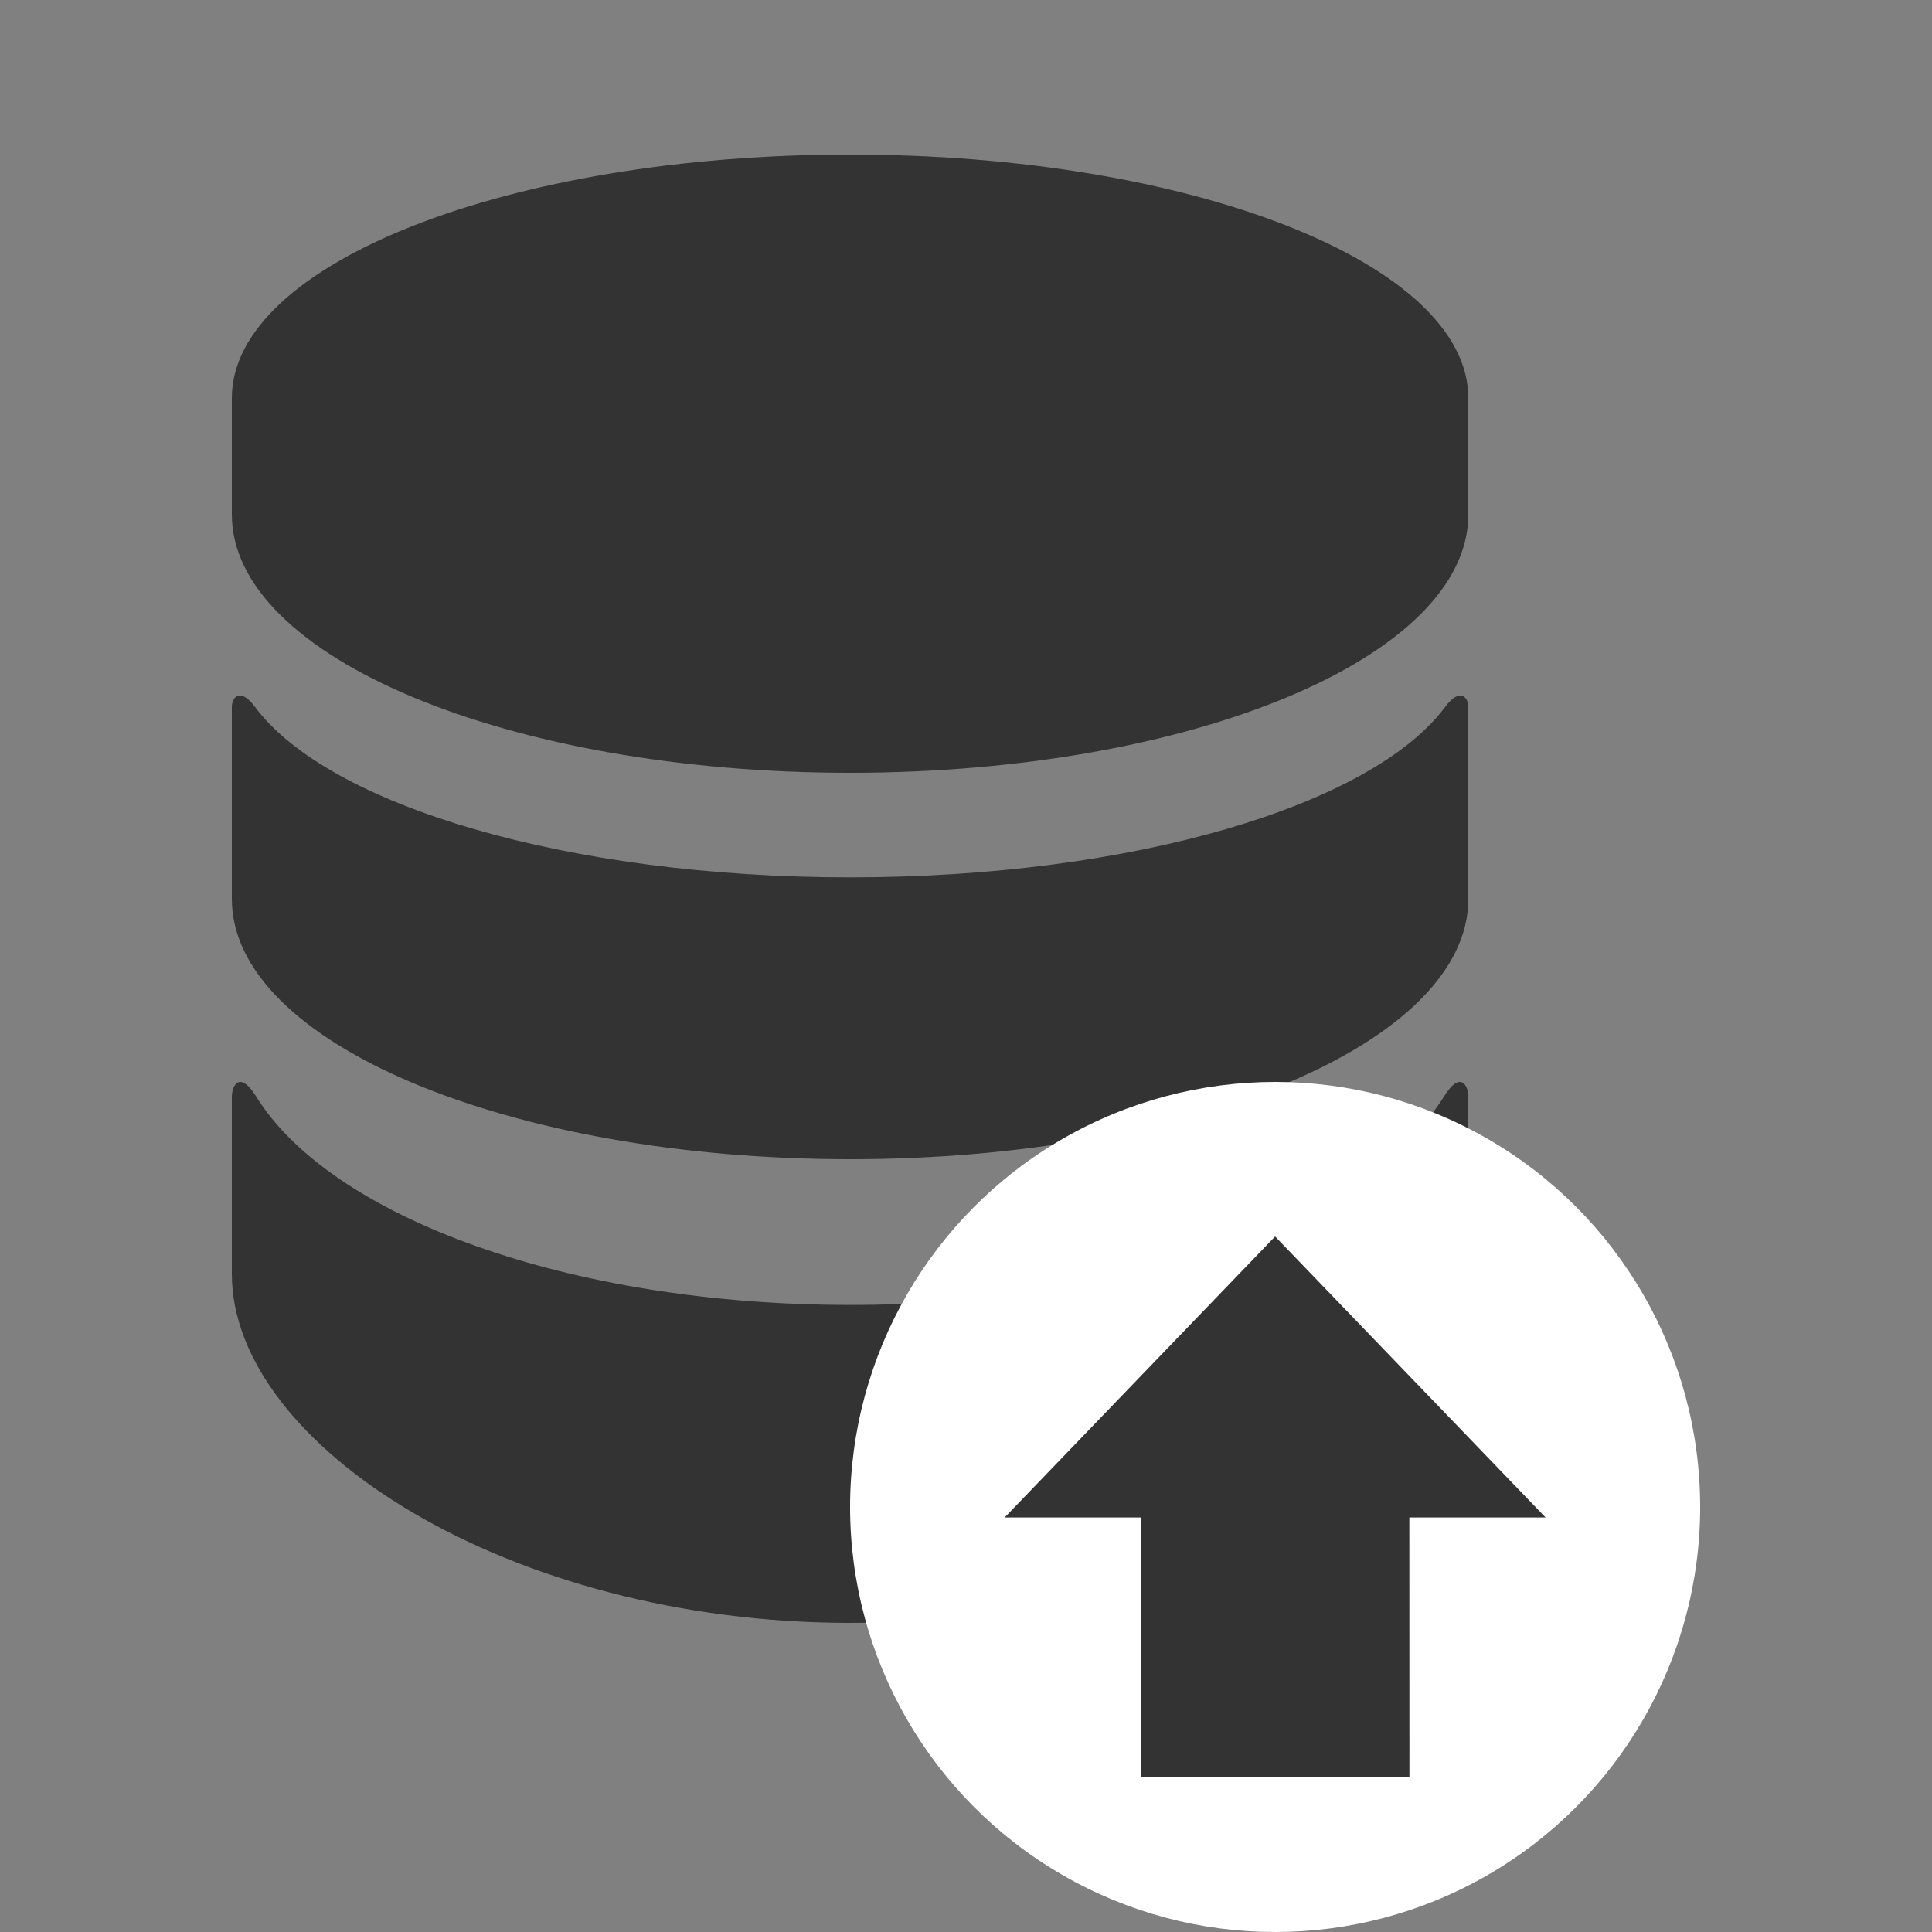 <?xml version="1.0" encoding="UTF-8"?>
<svg width="25px" height="25px" viewBox="0 0 25 25" version="1.1" xmlns="http://www.w3.org/2000/svg" xmlns:xlink="http://www.w3.org/1999/xlink">
    <rect x="0" y="0" width="25" height="25" fill="#808080" stroke="none"/>
    <!-- Generator: Sketch 63.1 (92452) - https://sketch.com -->
    <title>icon/quick_menu_4 copy</title>
    <desc>Created with Sketch.</desc>
    <g id="icon/quick_menu_4-copy" stroke="none" stroke-width="1" fill="none" fill-rule="evenodd">
        <path d="M11,2 C6.582,2 3,3.411 3,5.151 L3,6.658 C3,8.504 6.582,10 11,10 C15.419,10 19,8.504 19,6.658 L19,5.151 C19,3.411 15.419,2 11,2 M18.7,9.148 C17.752,10.421 14.663,11.353 11,11.353 C7.337,11.353 4.248,10.421 3.3,9.148 C3.104,8.886 3,9.028 3,9.147 L3,11.633 C3,13.493 6.582,15 11,15 C15.419,15 19,13.493 19,11.633 L19,9.147 C19,9.028 18.896,8.886 18.7,9.148 M18.687,14.186 C17.723,15.746 14.647,16.886 11,16.886 C7.354,16.886 4.277,15.746 3.313,14.186 C3.109,13.856 3,14.033 3,14.197 L3,16.485 C3,18.702 6.582,21 11,21 C15.419,21 19,18.702 19,16.485 L19,14.197 C19,14.033 18.891,13.856 18.687,14.186" id="Fill-1" fill="#333333"></path>
        <circle id="Oval-2" fill="#FFFFFF" cx="16.5" cy="19.5" r="5.5"></circle>
        <polygon id="Fill-1" fill="#333333" transform="translate(16.5, 19.5) rotate(-360) translate(-16.5, -19.5) " points="16.5 16 13 19.636 14.76 19.636 14.76 23 18.238 23 18.237 19.636 20 19.636"></polygon>
    </g>
</svg>